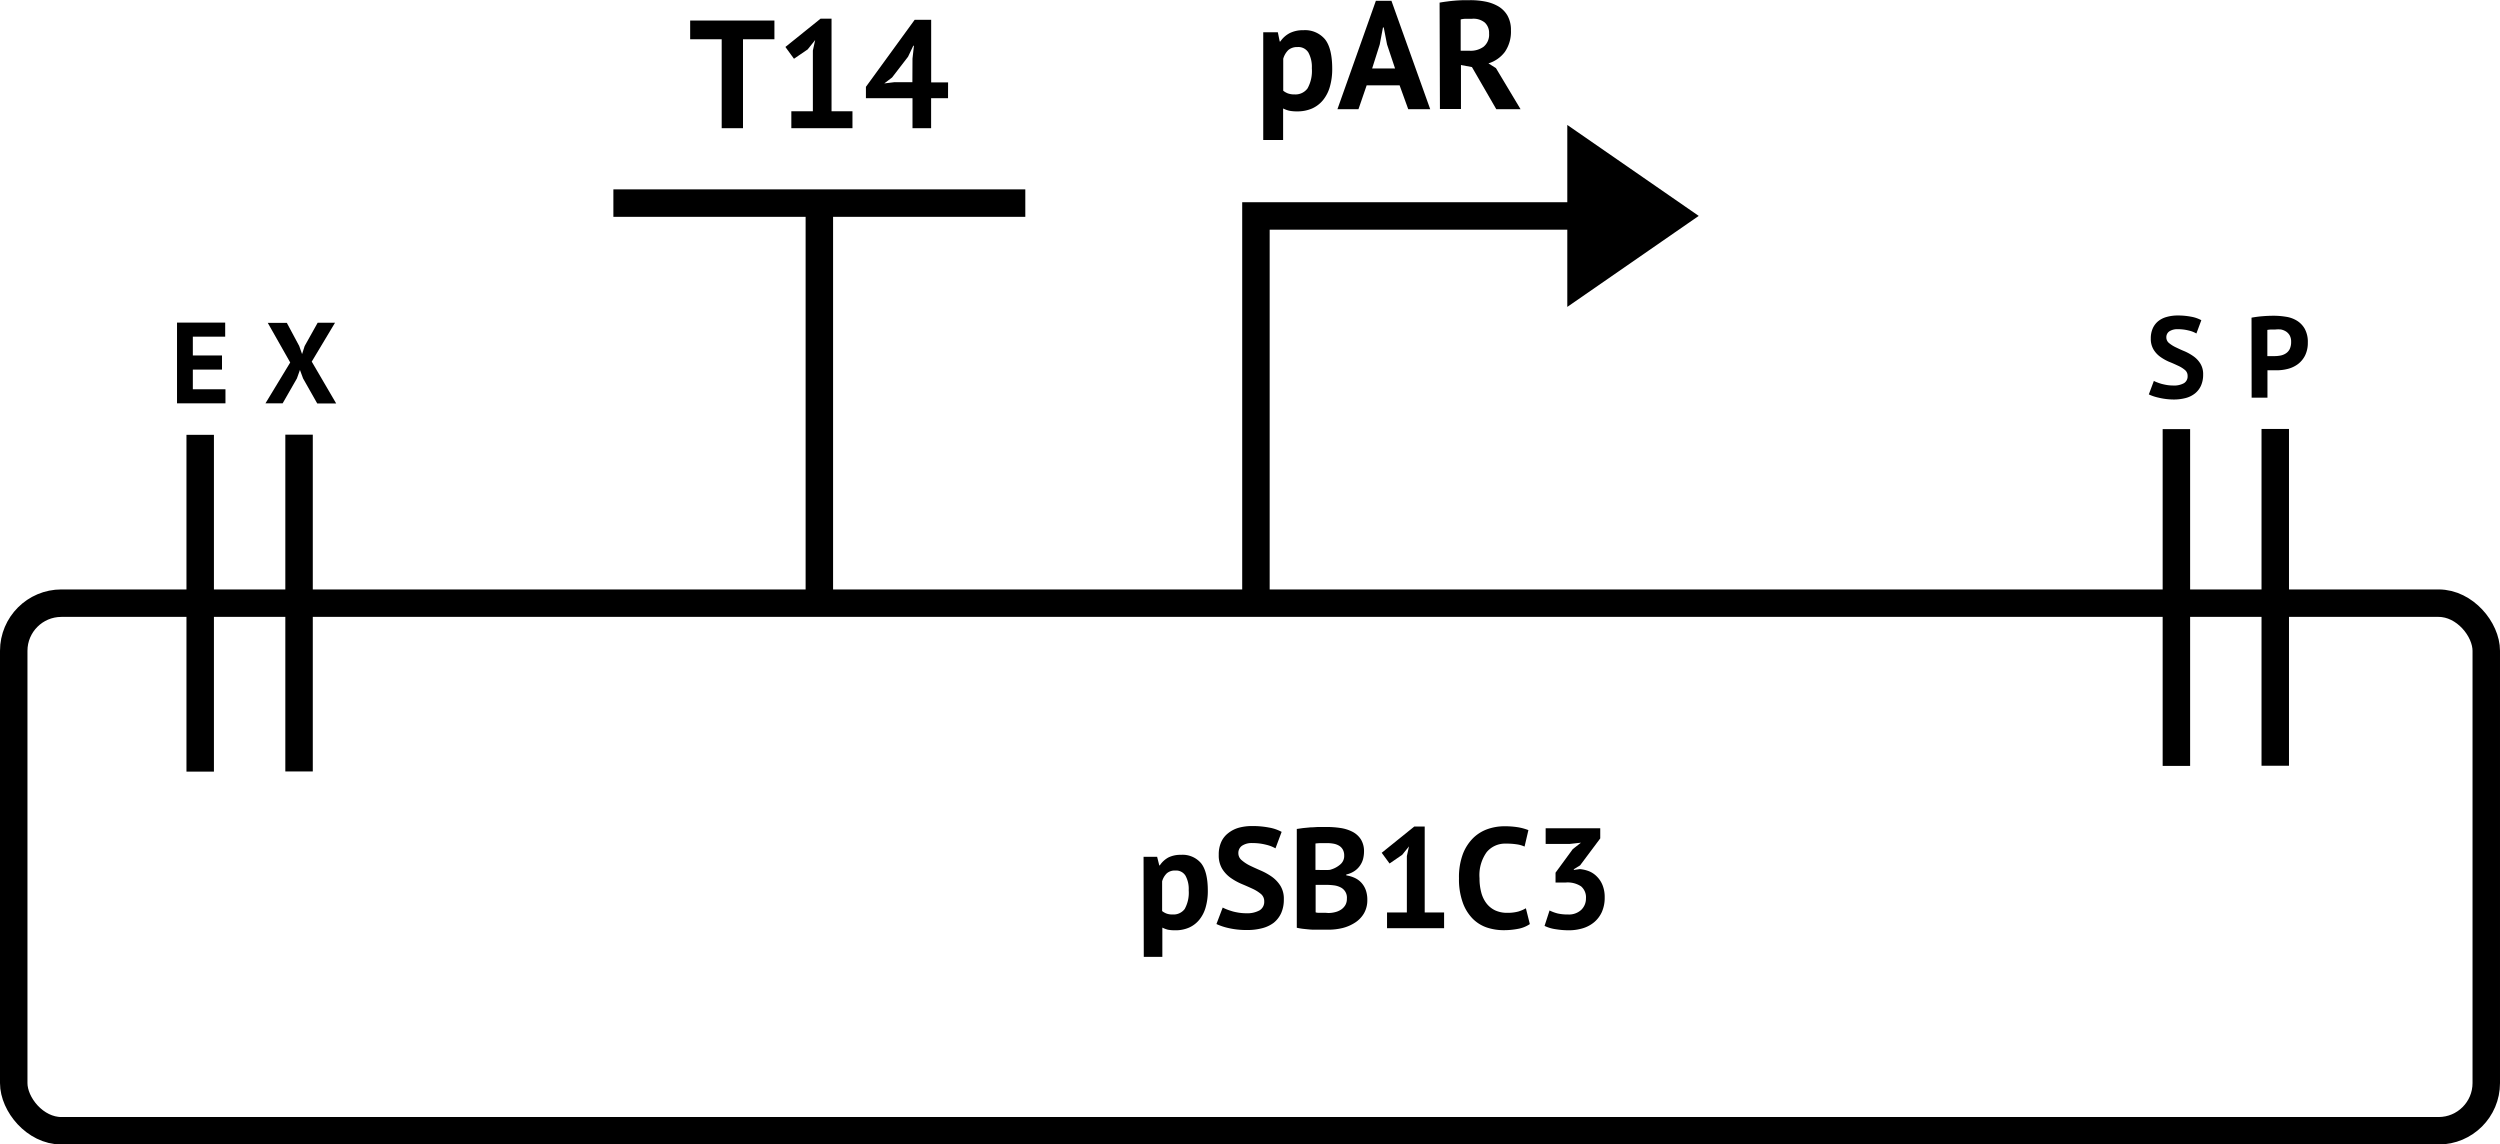 <svg xmlns="http://www.w3.org/2000/svg" viewBox="0 0 455.18 208.37"><defs><style>.cls-1{fill:none;stroke:#000;stroke-miterlimit:10;stroke-width:5px;}</style></defs><title>Asset 18t4par</title><g id="Layer_2" data-name="Layer 2"><g id="Layer_1-2" data-name="Layer 1"><line class="cls-1" x1="149.18" y1="39.32" x2="149.18" y2="109.32"/><line class="cls-1" x1="111.68" y1="36.98" x2="186.68" y2="36.98"/><path class="cls-1" d="M228.67,109.32v-70h75"/><polygon points="285.36 55.88 309.29 39.31 285.36 22.75 285.36 55.88"/><path d="M208.21,156h2.47l.39,1.56h.1a4.42,4.42,0,0,1,1.6-1.46,5,5,0,0,1,2.25-.46,4.4,4.4,0,0,1,3.67,1.54q1.22,1.55,1.22,5a10.69,10.69,0,0,1-.39,3,6.29,6.29,0,0,1-1.16,2.28,5.06,5.06,0,0,1-1.87,1.43,6.14,6.14,0,0,1-2.53.49,6.89,6.89,0,0,1-1.33-.11,4.85,4.85,0,0,1-1-.38v5.33h-3.38Zm5.8,2.5a2.25,2.25,0,0,0-1.55.49,3.25,3.25,0,0,0-.87,1.48v5.41a3.1,3.1,0,0,0,.79.45,3,3,0,0,0,1.13.17,2.52,2.52,0,0,0,2.19-1,6.1,6.1,0,0,0,.73-3.4,5,5,0,0,0-.58-2.65A2,2,0,0,0,214,158.5Z"/><path d="M230.18,164.11a1.69,1.69,0,0,0-.61-1.35,6.92,6.92,0,0,0-1.53-.95c-.62-.29-1.29-.58-2-.88a10.82,10.82,0,0,1-2-1.12,5.62,5.62,0,0,1-1.53-1.65,4.7,4.7,0,0,1-.61-2.52,5.47,5.47,0,0,1,.44-2.31,4.19,4.19,0,0,1,1.26-1.62,5.51,5.51,0,0,1,1.94-1,9.12,9.12,0,0,1,2.49-.31,15.76,15.76,0,0,1,3,.27,7.49,7.49,0,0,1,2.32.79l-1.12,3a6.43,6.43,0,0,0-1.72-.66,9.66,9.66,0,0,0-2.47-.3,3.15,3.15,0,0,0-1.91.49,1.59,1.59,0,0,0-.66,1.33,1.63,1.63,0,0,0,.61,1.3,6.93,6.93,0,0,0,1.53,1c.62.3,1.29.6,2,.91a11.2,11.2,0,0,1,2,1.13,5.85,5.85,0,0,1,1.53,1.64,4.47,4.47,0,0,1,.61,2.43,6,6,0,0,1-.48,2.51,4.8,4.8,0,0,1-1.35,1.76,5.87,5.87,0,0,1-2.11,1,10.48,10.48,0,0,1-2.71.33,14.71,14.71,0,0,1-3.44-.36,10.64,10.64,0,0,1-2.18-.73l1.14-3a7.14,7.14,0,0,0,.75.34c.3.12.64.23,1,.34s.79.19,1.21.26a9.39,9.39,0,0,0,1.31.1,4.68,4.68,0,0,0,2.44-.53A1.8,1.8,0,0,0,230.18,164.11Z"/><path d="M248.35,155a5.66,5.66,0,0,1-.16,1.35,3.82,3.82,0,0,1-.56,1.23,3.71,3.71,0,0,1-1,1,4.33,4.33,0,0,1-1.51.64v.16a5.82,5.82,0,0,1,1.49.44,3.86,3.86,0,0,1,1.22.86,4,4,0,0,1,.82,1.32,5.16,5.16,0,0,1,.3,1.85,4.76,4.76,0,0,1-.6,2.43,5,5,0,0,1-1.6,1.68,7.53,7.53,0,0,1-2.28,1,10.86,10.86,0,0,1-2.62.31H240.7c-.46,0-1,0-1.48,0s-1.07-.06-1.62-.12a12,12,0,0,1-1.49-.23V150.93l1.13-.16,1.36-.13c.49,0,1-.06,1.5-.07l1.52,0a16.72,16.72,0,0,1,2.48.19,7,7,0,0,1,2.16.69,4,4,0,0,1,1.52,1.38A4.07,4.07,0,0,1,248.35,155Zm-7.67,3.4c.25,0,.53,0,.85,0s.58,0,.79-.08a4.57,4.57,0,0,0,1.71-.93,2,2,0,0,0,.71-1.62,2.16,2.16,0,0,0-.26-1.1,1.93,1.93,0,0,0-.69-.7,3,3,0,0,0-1-.36,6.15,6.15,0,0,0-1.15-.1c-.45,0-.87,0-1.25,0a7.62,7.62,0,0,0-.88.07v4.81Zm1.17,7.83a4.73,4.73,0,0,0,1.26-.16,3.31,3.31,0,0,0,1.08-.47,2.55,2.55,0,0,0,.76-.81,2.27,2.27,0,0,0,.28-1.16,2.08,2.08,0,0,0-1.22-2.1,3.6,3.6,0,0,0-1.22-.34,10.19,10.19,0,0,0-1.35-.08h-1.9v5a1.24,1.24,0,0,0,.42.08l.61,0,.67,0Z"/><path d="M252.54,166.14h3.61V155.87l.39-1.77-1.24,1.54L253,157.22l-1.43-1.95,5.93-4.78h1.9v15.65h3.53V169H252.54Z"/><path d="M278.54,168.25a5.55,5.55,0,0,1-2.12.86,13.58,13.58,0,0,1-2.64.25,9.7,9.7,0,0,1-3.11-.5,6.65,6.65,0,0,1-2.58-1.64,8,8,0,0,1-1.78-2.94,12.53,12.53,0,0,1-.67-4.38,12,12,0,0,1,.74-4.49,8.27,8.27,0,0,1,1.93-2.91,7.18,7.18,0,0,1,2.64-1.58,9.24,9.24,0,0,1,2.91-.48,15.1,15.1,0,0,1,2.64.2,9.78,9.78,0,0,1,1.78.5l-.7,3a5,5,0,0,0-1.42-.41,12.58,12.58,0,0,0-2-.13,4.33,4.33,0,0,0-3.47,1.54,7.18,7.18,0,0,0-1.31,4.76,9.79,9.79,0,0,0,.31,2.57,5.53,5.53,0,0,0,.95,2,4.38,4.38,0,0,0,1.58,1.28,5.12,5.12,0,0,0,2.2.45,7.48,7.48,0,0,0,2-.23,6.21,6.21,0,0,0,1.4-.6Z"/><path d="M285.46,166.5a3.29,3.29,0,0,0,2.45-.85,2.85,2.85,0,0,0,.85-2.08,2.63,2.63,0,0,0-.89-2.19,4.44,4.44,0,0,0-2.78-.7h-1.87v-1.79l3.14-4.29,1.49-1.17-2.06.23h-4.37V150.8h9.94v1.85l-3.67,4.91-1.14.7v.13l1.09-.15a5.91,5.91,0,0,1,1.73.41,4.25,4.25,0,0,1,1.43,1,4.59,4.59,0,0,1,1,1.57,5.75,5.75,0,0,1,.37,2.16,6.36,6.36,0,0,1-.51,2.65,5.26,5.26,0,0,1-1.4,1.87,5.9,5.9,0,0,1-2.1,1.12,8.82,8.82,0,0,1-2.57.36,15.16,15.16,0,0,1-2.37-.2,6.87,6.87,0,0,1-2-.6l.91-2.81a7.29,7.29,0,0,0,1.49.55A8,8,0,0,0,285.46,166.5Z"/><rect class="cls-1" x="2.5" y="109.82" width="450.18" height="96.06" rx="8.68" ry="8.68"/><line class="cls-1" x1="36.45" y1="79.17" x2="36.45" y2="140.49"/><line class="cls-1" x1="54.45" y1="79.14" x2="54.45" y2="140.46"/><path d="M32.23,58.74H41V61.3H35.11v3.42h5.31v2.57H35.11v3.59h5.94v2.56H32.23Z"/><path d="M52.84,66l-4.09-7.22h3.47L54.48,63,55,64.47,55.47,63l2.37-4.24H61l-4.24,7.08,4.45,7.62H57.76L55.18,68.9l-.57-1.55-.55,1.55-2.6,4.54H48.33Z"/><line class="cls-1" x1="396.26" y1="78.13" x2="396.26" y2="139.45"/><line class="cls-1" x1="414.26" y1="78.1" x2="414.26" y2="139.42"/><path d="M398.3,68.45a1.35,1.35,0,0,0-.49-1.09,5.38,5.38,0,0,0-1.24-.77c-.5-.23-1-.47-1.62-.71a8.54,8.54,0,0,1-1.62-.91,4.47,4.47,0,0,1-1.23-1.33,3.8,3.8,0,0,1-.5-2,4.47,4.47,0,0,1,.36-1.86,3.55,3.55,0,0,1,1-1.31,4.23,4.23,0,0,1,1.56-.77,7.44,7.44,0,0,1,2-.26,13.16,13.16,0,0,1,2.41.22,6.19,6.19,0,0,1,1.87.64l-.9,2.42a4.89,4.89,0,0,0-1.39-.54,7.86,7.86,0,0,0-2-.24,2.63,2.63,0,0,0-1.55.4,1.28,1.28,0,0,0-.53,1.07,1.32,1.32,0,0,0,.49,1.05,5.75,5.75,0,0,0,1.24.78c.5.24,1,.48,1.62.73a9.17,9.17,0,0,1,1.62.92,4.56,4.56,0,0,1,1.23,1.32,3.63,3.63,0,0,1,.5,2,4.84,4.84,0,0,1-.39,2,3.84,3.84,0,0,1-1.09,1.42,4.59,4.59,0,0,1-1.7.84,8.45,8.45,0,0,1-2.2.27A12,12,0,0,1,393,72.4a8.2,8.2,0,0,1-1.76-.59l.92-2.46a3.49,3.49,0,0,0,.6.27,8,8,0,0,0,.83.28c.31.08.63.15,1,.21a7.45,7.45,0,0,0,1.06.08,3.69,3.69,0,0,0,2-.43A1.44,1.44,0,0,0,398.3,68.45Z"/><path d="M409.94,57.84a19.47,19.47,0,0,1,1.94-.26c.71-.06,1.41-.09,2.11-.09a13.69,13.69,0,0,1,2.2.18,5.27,5.27,0,0,1,2,.71,4.12,4.12,0,0,1,1.44,1.49,4.94,4.94,0,0,1,.56,2.49,5.19,5.19,0,0,1-.49,2.34,4.5,4.5,0,0,1-1.28,1.57,5.22,5.22,0,0,1-1.82.88,8.19,8.19,0,0,1-2.11.27h-.82l-.49,0-.34,0V72.4h-2.88ZM414.22,60c-.28,0-.54,0-.8,0a5.57,5.57,0,0,0-.6.07v4.77l.25,0,.35,0h.63a6.09,6.09,0,0,0,1.13-.1,2.7,2.7,0,0,0,1-.39,2,2,0,0,0,.71-.79,3,3,0,0,0,.26-1.32,2.33,2.33,0,0,0-.25-1.15,2.08,2.08,0,0,0-.66-.72,2.7,2.7,0,0,0-.94-.38A5.39,5.39,0,0,0,414.22,60Z"/><path d="M141,7.15h-5.72V23.34H131.4V7.15h-5.74V3.74H141Z"/><path d="M144.08,20.26H148V9.2l.42-1.91L147.05,9l-2.49,1.7L143,8.55,149.4,3.4h2V20.26h3.81v3.08H144.08Z"/><path d="M172.61,17.88h-3.08v5.46h-3.39V17.88h-8.48V15.81L166.54,3.6h3V15h3.08Zm-6.47-7.2.26-2.35h-.12l-.95,2-2.91,3.78L161,15.19l1.79-.22h3.33Z"/><path d="M230,5.88h2.66L233,7.56h.11A4.67,4.67,0,0,1,234.88,6a5.38,5.38,0,0,1,2.42-.5,4.74,4.74,0,0,1,3.95,1.66q1.31,1.66,1.31,5.37a11.54,11.54,0,0,1-.42,3.23,6.82,6.82,0,0,1-1.24,2.45,5.45,5.45,0,0,1-2,1.54,6.68,6.68,0,0,1-2.73.53,7.06,7.06,0,0,1-1.43-.12,5.25,5.25,0,0,1-1.12-.41v5.74H230Zm6.25,2.69a2.46,2.46,0,0,0-1.67.53,3.58,3.58,0,0,0-.94,1.6v5.82a3.19,3.19,0,0,0,.86.49,3.36,3.36,0,0,0,1.21.18,2.72,2.72,0,0,0,2.36-1.1,6.54,6.54,0,0,0,.78-3.66,5.48,5.48,0,0,0-.62-2.85A2.13,2.13,0,0,0,236.21,8.57Z"/><path d="M254.83,15.54h-6l-1.49,4.34h-3.83l7-19.74h2.83l7.06,19.74h-4Zm-5-3.08H254l-1.46-4.37L251.94,5h-.14l-.59,3.11Z"/><path d="M262.11.48q.64-.12,1.38-.21c.5-.07,1-.12,1.49-.16s1-.06,1.44-.08l1.29,0a14.35,14.35,0,0,1,2.7.25,7.5,7.5,0,0,1,2.38.87,4.69,4.69,0,0,1,1.68,1.69,5.3,5.3,0,0,1,.63,2.71A6.48,6.48,0,0,1,274,9.44a5.89,5.89,0,0,1-3,2.1l1.37.86,4.48,7.48h-4.42L268,12.21l-2-.37v8h-3.83ZM268,3.42l-1.17,0a4.13,4.13,0,0,0-.88.12V9.24h1.63a4,4,0,0,0,2.54-.73,2.83,2.83,0,0,0,1-2.41,2.55,2.55,0,0,0-.79-2A3.27,3.27,0,0,0,268,3.42Z"/></g></g></svg>